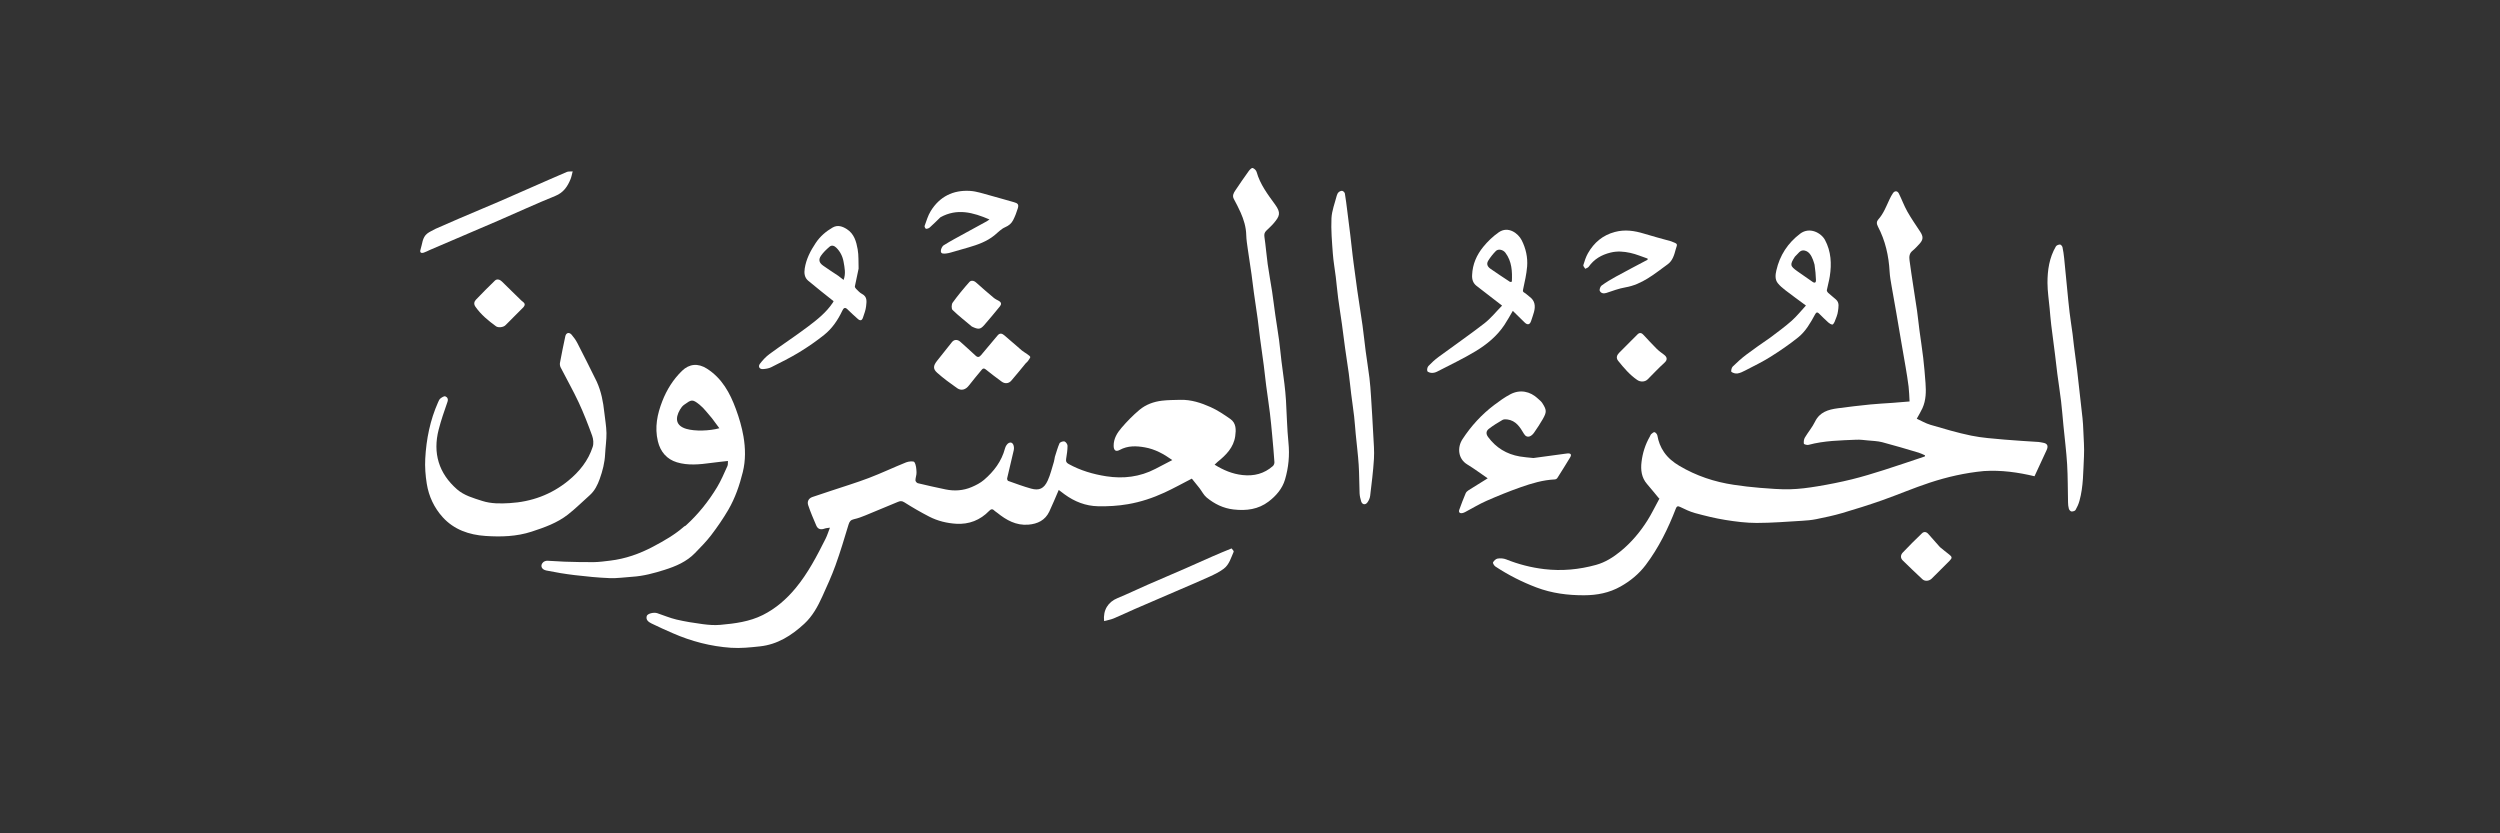<svg width="429" height="143" viewBox="0 0 429 143" fill="none" xmlns="http://www.w3.org/2000/svg">
<rect x="0" y="0" width="429" height="143" fill="#333333" stroke="none"/>
<path d="M181.019 78.384C181.291 77.579 181.484 76.799 181.808 76.079C181.903 75.868 182.417 75.679 182.66 75.75C182.898 75.82 183.19 76.234 183.189 76.495C183.187 77.237 183.07 77.983 182.952 78.719C182.885 79.139 182.947 79.383 183.364 79.614C185.391 80.737 187.581 81.379 189.839 81.73C192.757 82.183 195.599 81.846 198.26 80.461C199.206 79.969 200.152 79.477 201.169 78.947C199.677 77.887 198.18 77.07 196.465 76.768C194.996 76.509 193.539 76.448 192.143 77.209C191.464 77.578 191.111 77.28 191.103 76.499C191.09 75.27 191.71 74.279 192.448 73.417C193.391 72.314 194.421 71.264 195.532 70.332C196.63 69.412 197.99 68.922 199.418 68.755C200.449 68.635 201.496 68.64 202.537 68.611C204.388 68.561 206.116 69.129 207.76 69.867C208.946 70.399 210.049 71.146 211.122 71.893C212.15 72.608 212.115 73.761 211.966 74.831C211.693 76.789 210.39 78.091 208.931 79.263C208.762 79.399 208.613 79.56 208.424 79.74C209.925 80.669 211.461 81.329 213.224 81.52C215.204 81.735 216.927 81.286 218.418 79.982C218.582 79.838 218.706 79.535 218.691 79.317C218.589 77.792 218.453 76.27 218.312 74.748C218.191 73.444 218.071 72.138 217.912 70.839C217.719 69.27 217.475 67.707 217.271 66.139C217.121 64.992 217.012 63.84 216.863 62.692C216.658 61.125 216.426 59.562 216.218 57.995C216.072 56.891 215.962 55.782 215.811 54.679C215.609 53.199 215.376 51.723 215.17 50.244C215.023 49.184 214.91 48.12 214.76 47.061C214.557 45.625 214.323 44.193 214.122 42.757C214.009 41.95 213.876 41.139 213.856 40.328C213.823 38.96 213.433 37.693 212.89 36.466C212.54 35.675 212.137 34.907 211.727 34.145C211.431 33.594 211.676 33.142 211.957 32.718C212.708 31.588 213.479 30.472 214.27 29.37C214.441 29.132 214.778 28.785 214.949 28.829C215.223 28.901 215.555 29.221 215.633 29.5C216.23 31.634 217.544 33.362 218.809 35.1C219.839 36.516 219.602 37.085 218.592 38.282C218.199 38.749 217.734 39.157 217.297 39.587C216.995 39.883 216.908 40.186 216.975 40.642C217.204 42.189 217.317 43.752 217.532 45.301C217.751 46.883 218.054 48.453 218.293 50.032C218.494 51.363 218.648 52.701 218.84 54.034C219.046 55.469 219.29 56.899 219.484 58.336C219.645 59.526 219.745 60.724 219.892 61.915C220.053 63.231 220.25 64.542 220.407 65.859C220.518 66.798 220.615 67.741 220.672 68.685C220.819 71.105 220.852 73.536 221.098 75.945C221.321 78.123 221.115 80.242 220.506 82.301C220.047 83.855 218.973 85.095 217.691 86.069C215.918 87.415 213.877 87.675 211.692 87.428C209.906 87.226 208.403 86.475 207.063 85.375C206.552 84.956 206.243 84.295 205.826 83.757C205.393 83.197 204.94 82.653 204.519 82.13C202.898 82.963 201.386 83.807 199.818 84.529C197.822 85.448 195.754 86.139 193.564 86.516C191.842 86.813 190.131 86.911 188.402 86.872C186.279 86.825 184.393 86.075 182.689 84.836C182.336 84.579 181.992 84.31 181.681 84.075C181.12 85.366 180.624 86.595 180.057 87.79C179.349 89.281 178.052 89.9 176.476 90.031C174.37 90.206 172.69 89.255 171.128 87.996C170.963 87.863 170.768 87.761 170.621 87.611C170.296 87.277 170.04 87.359 169.745 87.665C168.201 89.262 166.283 90.008 164.094 89.878C162.486 89.783 160.9 89.396 159.457 88.654C157.993 87.901 156.564 87.071 155.174 86.19C154.741 85.916 154.452 85.97 154.061 86.134C152.198 86.918 150.334 87.699 148.461 88.458C147.838 88.71 147.2 88.951 146.547 89.092C145.991 89.212 145.77 89.483 145.61 90.017C144.905 92.356 144.205 94.7 143.376 96.996C142.72 98.816 141.912 100.584 141.112 102.349C140.329 104.078 139.422 105.745 138 107.054C135.835 109.049 133.416 110.591 130.418 110.916C128.763 111.095 127.079 111.272 125.429 111.158C121.964 110.92 118.622 110.051 115.432 108.651C114.217 108.117 113.001 107.583 111.812 106.994C111.323 106.752 110.785 106.405 110.981 105.716C111.102 105.289 112.185 105.023 112.78 105.221C113.878 105.586 114.951 106.049 116.071 106.312C117.557 106.661 119.073 106.902 120.588 107.102C121.573 107.232 122.589 107.316 123.575 107.228C126.091 107.004 128.61 106.684 130.908 105.531C133.108 104.427 134.928 102.848 136.505 100.949C138.653 98.362 140.181 95.411 141.674 92.436C141.955 91.875 142.138 91.266 142.416 90.549C142.053 90.608 141.768 90.61 141.516 90.703C140.881 90.938 140.356 90.837 140.079 90.198C139.58 89.043 139.085 87.882 138.685 86.691C138.481 86.087 138.731 85.524 139.397 85.29C140.429 84.929 141.47 84.598 142.507 84.251C144.703 83.516 146.924 82.846 149.087 82.024C151.251 81.202 153.345 80.199 155.495 79.339C155.927 79.166 156.766 79.086 156.906 79.299C157.21 79.764 157.246 80.441 157.275 81.037C157.298 81.493 157.097 81.958 157.087 82.42C157.083 82.588 157.319 82.874 157.492 82.916C159.075 83.297 160.664 83.652 162.259 83.983C163.785 84.3 165.3 84.193 166.733 83.582C167.481 83.263 168.241 82.874 168.853 82.35C170.552 80.895 171.873 79.162 172.46 76.939C172.554 76.584 172.819 76.144 173.126 76.001C173.816 75.68 174.111 76.587 173.958 77.261C173.594 78.869 173.191 80.468 172.826 82.076C172.796 82.211 172.895 82.487 172.996 82.523C174.303 82.987 175.606 83.475 176.94 83.845C178.321 84.227 179.148 83.853 179.782 82.477C180.253 81.454 180.511 80.331 180.847 79.248C180.929 78.986 180.944 78.704 181.019 78.384Z" fill="white"/>
<path d="M340.445 80.832C337.221 81.134 334.137 81.841 331.135 82.829C328.378 83.735 325.703 84.888 322.964 85.852C320.7 86.649 318.407 87.37 316.104 88.046C314.645 88.473 313.149 88.786 311.658 89.089C310.863 89.251 310.043 89.321 309.231 89.368C306.636 89.518 304.039 89.736 301.443 89.736C299.647 89.736 297.837 89.506 296.058 89.22C294.309 88.939 292.579 88.507 290.867 88.043C289.98 87.803 289.134 87.385 288.3 86.985C287.895 86.79 287.721 86.89 287.58 87.254C286.253 90.698 284.635 93.993 282.406 96.948C281.247 98.484 279.779 99.696 278.087 100.645C276.135 101.74 274.061 102.142 271.833 102.148C269.018 102.156 266.286 101.803 263.654 100.807C261.179 99.871 258.828 98.677 256.618 97.219C256.4 97.075 256.133 96.636 256.205 96.501C256.357 96.215 256.694 95.896 256.996 95.849C257.466 95.776 258.011 95.812 258.45 95.987C260.567 96.832 262.743 97.397 265.008 97.662C268.02 98.016 270.979 97.737 273.884 96.934C275.47 96.496 276.841 95.623 278.118 94.577C279.954 93.073 281.452 91.283 282.708 89.293C283.405 88.188 283.972 87 284.602 85.852C284.713 85.651 284.845 85.461 284.679 85.516C283.993 84.69 283.319 83.855 282.618 83.041C281.673 81.944 281.524 80.63 281.684 79.291C281.866 77.754 282.324 76.277 283.108 74.922C283.192 74.775 283.239 74.59 283.358 74.485C283.526 74.336 283.799 74.109 283.931 74.16C284.137 74.241 284.366 74.51 284.404 74.73C284.586 75.767 284.937 76.703 285.543 77.584C286.242 78.599 287.145 79.325 288.182 79.94C291.075 81.654 294.202 82.698 297.515 83.191C298.997 83.412 300.487 83.593 301.98 83.712C303.707 83.849 305.443 83.998 307.171 83.957C308.751 83.92 310.336 83.706 311.899 83.447C313.863 83.122 315.821 82.733 317.754 82.259C319.616 81.802 321.453 81.236 323.282 80.656C325.63 79.912 327.959 79.107 330.296 78.328C330.311 78.265 330.327 78.203 330.342 78.141C329.982 77.985 329.632 77.792 329.259 77.682C327.178 77.066 325.1 76.435 323.001 75.886C322.2 75.677 321.348 75.66 320.516 75.578C319.872 75.515 319.221 75.426 318.578 75.454C315.812 75.573 313.037 75.611 310.333 76.34C310.091 76.405 309.559 76.246 309.543 76.136C309.494 75.8 309.542 75.383 309.713 75.093C310.262 74.165 310.985 73.329 311.453 72.365C312.265 70.693 313.746 70.281 315.353 70.062C317.22 69.809 319.093 69.595 320.968 69.404C322.213 69.278 323.465 69.226 324.714 69.133C325.678 69.061 326.641 68.977 327.682 68.892C327.628 68.017 327.615 67.176 327.515 66.345C327.381 65.224 327.19 64.109 327.005 62.995C326.768 61.568 326.51 60.145 326.266 58.72C325.985 57.085 325.713 55.448 325.429 53.813C325.153 52.221 324.857 50.633 324.588 49.04C324.453 48.24 324.301 47.436 324.258 46.628C324.11 43.902 323.525 41.289 322.249 38.869C321.987 38.373 322.023 37.985 322.314 37.661C323.226 36.643 323.683 35.388 324.25 34.187C324.421 33.825 324.611 33.468 324.837 33.139C325.132 32.709 325.6 32.72 325.839 33.198C326.347 34.213 326.733 35.294 327.288 36.28C327.962 37.477 328.751 38.609 329.506 39.759C330.064 40.609 330.045 41.137 329.36 41.868C328.983 42.272 328.613 42.691 328.184 43.035C327.62 43.486 327.598 44.078 327.676 44.683C327.869 46.163 328.1 47.639 328.323 49.115C328.536 50.528 328.771 51.937 328.97 53.351C329.125 54.454 329.23 55.563 329.376 56.667C329.583 58.234 329.835 59.795 330.018 61.364C330.188 62.816 330.313 64.274 330.419 65.733C330.525 67.198 330.514 68.663 329.895 70.038C329.629 70.63 329.281 71.184 328.917 71.853C329.636 72.178 330.425 72.65 331.28 72.901C333.586 73.579 335.899 74.267 338.251 74.752C340.111 75.135 342.028 75.261 343.926 75.433C345.883 75.611 347.847 75.703 349.808 75.841C350.06 75.859 350.309 75.928 350.56 75.968C351.323 76.089 351.537 76.5 351.2 77.234C350.531 78.69 349.854 80.144 349.122 81.724C346.305 81.052 343.432 80.641 340.445 80.832Z" fill="white"/>
<path d="M117.658 90.204C119.811 88.25 121.582 86.036 123.054 83.597C123.749 82.447 124.265 81.188 124.829 79.964C124.936 79.731 124.886 79.427 124.914 79.102C123.948 79.213 122.969 79.309 121.995 79.442C120.038 79.709 118.047 79.906 116.151 79.33C114.436 78.809 113.327 77.543 112.89 75.719C112.317 73.323 112.785 71.066 113.648 68.846C114.412 66.879 115.514 65.116 117.029 63.641C118.28 62.422 119.779 62.293 121.289 63.249C123.897 64.901 125.268 67.442 126.283 70.203C126.842 71.722 127.308 73.3 127.58 74.892C127.926 76.916 127.963 78.99 127.465 81.008C126.908 83.265 126.15 85.471 124.977 87.483C124.094 88.999 123.089 90.454 122.025 91.85C121.199 92.935 120.22 93.908 119.27 94.894C117.828 96.39 115.978 97.174 114.038 97.787C112.234 98.358 110.416 98.853 108.514 98.972C107.221 99.052 105.924 99.257 104.637 99.207C102.639 99.13 100.642 98.929 98.655 98.695C97.009 98.5 95.368 98.229 93.745 97.897C92.888 97.722 92.659 97.019 93.199 96.492C93.369 96.326 93.677 96.219 93.919 96.225C94.891 96.249 95.861 96.353 96.833 96.382C98.512 96.431 100.194 96.482 101.873 96.462C102.816 96.451 103.759 96.319 104.697 96.206C107.312 95.894 109.754 95.032 112.069 93.804C113.945 92.81 115.793 91.764 117.395 90.345C117.456 90.291 117.548 90.273 117.658 90.204ZM122.162 71.758C121.457 70.974 120.84 70.081 120.028 69.431C118.772 68.425 118.637 68.586 117.389 69.463C117.101 69.665 116.866 69.983 116.686 70.293C115.809 71.801 115.973 73.057 117.755 73.588C119.253 74.035 121.746 73.951 123.444 73.486C123.027 72.915 122.629 72.37 122.162 71.758Z" fill="white"/>
<path d="M102.387 65.46C103.178 67.185 103.509 68.969 103.703 70.79C103.827 71.961 104.049 73.13 104.07 74.302C104.091 75.504 103.895 76.708 103.839 77.914C103.77 79.395 103.406 80.805 102.911 82.189C102.535 83.238 102.049 84.223 101.195 84.983C99.948 86.092 98.762 87.277 97.45 88.302C95.614 89.737 93.439 90.507 91.241 91.227C88.644 92.077 85.967 92.147 83.306 91.969C80.514 91.783 77.899 90.894 75.956 88.74C74.5 87.126 73.583 85.17 73.236 83.026C73.006 81.604 72.896 80.133 72.973 78.698C73.153 75.353 73.806 72.092 75.183 69.01C75.286 68.78 75.397 68.515 75.585 68.37C75.826 68.184 76.212 67.936 76.42 68.016C76.741 68.14 76.965 68.451 76.788 68.954C76.238 70.522 75.694 72.1 75.279 73.707C74.238 77.749 75.291 81.222 78.424 83.967C79.638 85.03 81.231 85.471 82.761 85.962C84.298 86.454 85.883 86.427 87.45 86.335C91.189 86.115 94.569 84.892 97.501 82.504C99.428 80.934 100.94 79.054 101.709 76.677C101.894 76.103 101.822 75.343 101.611 74.762C100.908 72.825 100.162 70.896 99.291 69.03C98.345 67.004 97.232 65.057 96.214 63.064C96.095 62.832 96.044 62.512 96.091 62.258C96.373 60.736 96.681 59.219 97.007 57.706C97.14 57.09 97.665 56.948 98.09 57.437C98.476 57.882 98.823 58.379 99.093 58.901C100.209 61.06 101.289 63.238 102.387 65.46Z" fill="white"/>
<path d="M263.139 78.597C264.978 78.353 266.754 78.11 268.531 77.866C268.679 77.846 268.827 77.822 268.977 77.81C269.525 77.765 269.743 77.978 269.437 78.486C268.717 79.678 267.981 80.86 267.233 82.034C267.155 82.155 266.957 82.261 266.811 82.268C264.771 82.362 262.836 82.943 260.939 83.611C258.956 84.31 257.002 85.102 255.078 85.948C253.825 86.499 252.648 87.222 251.434 87.861C251.268 87.948 251.086 88.028 250.903 88.054C250.452 88.118 250.271 87.871 250.414 87.471C250.753 86.52 251.118 85.577 251.509 84.647C251.598 84.435 251.813 84.247 252.014 84.118C253.115 83.416 254.23 82.736 255.287 82.081C254.145 81.299 252.989 80.434 251.762 79.686C250.202 78.736 250.029 76.791 250.965 75.361C252.445 73.099 254.262 71.111 256.43 69.477C257.307 68.815 258.21 68.164 259.179 67.655C260.833 66.787 262.571 67.135 263.915 68.408C264.169 68.649 264.464 68.868 264.65 69.155C265.434 70.365 265.43 70.71 264.727 71.942C264.276 72.73 263.773 73.491 263.253 74.236C263.068 74.502 262.795 74.779 262.503 74.881C262.1 75.023 261.751 74.857 261.5 74.427C260.84 73.297 260.135 72.18 258.672 71.978C258.395 71.939 258.05 71.931 257.825 72.062C257.022 72.529 256.222 73.017 255.49 73.585C255.031 73.941 254.941 74.428 255.356 74.99C256.722 76.84 258.535 77.936 260.78 78.328C261.538 78.46 262.311 78.51 263.139 78.597Z" fill="white"/>
<path d="M232.28 45.164C232.508 46.741 232.688 48.27 232.905 49.794C233.194 51.821 233.528 53.84 233.812 55.867C234.016 57.33 234.157 58.801 234.35 60.264C234.552 61.788 234.805 63.304 234.993 64.829C235.122 65.875 235.195 66.929 235.263 67.981C235.406 70.204 235.543 72.427 235.656 74.651C235.726 76.018 235.852 77.394 235.769 78.755C235.639 80.872 235.372 82.982 235.118 85.089C235.071 85.487 234.88 85.91 234.637 86.232C234.275 86.712 233.739 86.588 233.567 86.011C233.435 85.567 233.325 85.103 233.305 84.643C233.235 83.013 233.257 81.377 233.15 79.75C233.035 77.994 232.811 76.245 232.642 74.492C232.545 73.485 232.485 72.475 232.37 71.471C232.22 70.176 232.024 68.887 231.862 67.594C231.716 66.424 231.607 65.25 231.451 64.083C231.255 62.625 231.017 61.172 230.814 59.715C230.622 58.339 230.461 56.959 230.27 55.583C230.063 54.104 229.82 52.631 229.625 51.151C229.466 49.939 229.364 48.72 229.218 47.507C229.056 46.17 228.81 44.84 228.713 43.499C228.568 41.488 228.387 39.464 228.48 37.458C228.541 36.154 229.054 34.87 229.384 33.581C229.44 33.363 229.555 33.124 229.718 32.978C229.874 32.838 230.145 32.716 230.333 32.754C230.51 32.79 230.749 33.025 230.78 33.203C230.948 34.191 231.064 35.187 231.191 36.181C231.368 37.56 231.543 38.94 231.71 40.32C231.851 41.49 231.979 42.661 232.112 43.832C232.16 44.259 232.203 44.686 232.28 45.164Z" fill="white"/>
<path d="M355.888 59.33C356.093 60.783 356.274 62.184 356.442 63.587C356.584 64.779 356.709 65.973 356.843 67.167C357.016 68.7 357.201 70.233 357.36 71.768C357.432 72.455 357.471 73.147 357.497 73.838C357.551 75.338 357.69 76.845 357.609 78.339C357.469 80.886 357.529 83.463 356.833 85.953C356.681 86.496 356.447 87.028 356.163 87.514C356.062 87.687 355.694 87.789 355.461 87.769C355.296 87.754 355.078 87.502 355.02 87.314C354.917 86.973 354.885 86.602 354.876 86.242C354.823 84.063 354.851 81.879 354.721 79.704C354.588 77.475 354.302 75.255 354.086 73.031C353.95 71.64 353.847 70.246 353.681 68.859C353.494 67.29 353.245 65.729 353.039 64.162C352.891 63.036 352.777 61.906 352.635 60.78C352.425 59.103 352.192 57.43 351.99 55.752C351.877 54.813 351.804 53.87 351.718 52.927C351.584 51.471 351.353 50.014 351.348 48.556C351.34 46.371 351.657 44.22 352.79 42.286C352.902 42.095 353.252 41.963 353.495 41.959C353.64 41.956 353.883 42.235 353.923 42.422C354.059 43.044 354.144 43.679 354.21 44.314C354.396 46.109 354.56 47.906 354.737 49.702C354.866 51.006 354.983 52.311 355.14 53.611C355.288 54.84 355.49 56.063 355.652 57.291C355.739 57.951 355.791 58.615 355.888 59.33Z" fill="white"/>
<path d="M252.616 47.178C252.691 45.309 253.416 43.728 254.521 42.366C255.284 41.427 256.194 40.554 257.185 39.863C258.807 38.733 260.525 40.041 261.124 41.227C261.833 42.63 262.181 44.172 262.054 45.74C261.948 47.047 261.646 48.34 261.372 49.627C261.305 49.939 261.294 50.067 261.588 50.23C261.902 50.404 262.152 50.689 262.448 50.9C263.415 51.59 263.514 52.53 263.224 53.575C263.083 54.081 262.904 54.577 262.739 55.076C262.524 55.725 262.128 55.822 261.633 55.341C260.967 54.693 260.306 54.04 259.599 53.346C259.064 54.247 258.644 55.029 258.155 55.764C256.88 57.682 255.118 59.119 253.188 60.284C251.06 61.568 248.803 62.636 246.591 63.779C246.319 63.919 245.98 64.001 245.677 63.988C245.411 63.977 244.99 63.85 244.929 63.673C244.844 63.428 244.937 62.999 245.119 62.805C245.65 62.244 246.229 61.714 246.851 61.255C249.467 59.325 252.148 57.48 254.717 55.488C255.836 54.62 256.74 53.475 257.756 52.442C256.193 51.236 254.78 50.153 253.376 49.058C252.789 48.599 252.567 47.971 252.616 47.178ZM259.141 48.385C259.244 48.366 259.435 48.351 259.436 48.328C259.519 46.575 259.44 44.853 258.327 43.371C257.925 42.836 257.104 42.654 256.691 43.072C256.199 43.569 255.753 44.131 255.385 44.725C255.04 45.28 255.233 45.758 255.787 46.136C256.873 46.876 257.955 47.623 259.141 48.385Z" fill="white"/>
<path d="M303.74 57.962C305.013 56.995 306.286 56.084 307.447 55.05C308.337 54.257 309.088 53.308 309.899 52.429C308.637 51.494 307.491 50.668 306.372 49.806C305.902 49.444 305.433 49.052 305.067 48.592C304.55 47.944 304.66 47.114 304.822 46.403C305.409 43.82 306.775 41.719 308.905 40.103C310.534 38.866 312.52 39.968 313.168 41.178C314.225 43.154 314.327 45.267 313.992 47.425C313.869 48.215 313.637 48.989 313.489 49.777C313.463 49.912 313.572 50.122 313.685 50.226C314.128 50.631 314.606 50.998 315.055 51.397C315.691 51.959 315.474 52.723 315.4 53.387C315.33 54.02 315.039 54.633 314.81 55.242C314.741 55.426 314.535 55.712 314.424 55.698C314.183 55.666 313.93 55.508 313.74 55.338C313.198 54.85 312.679 54.334 312.16 53.82C311.817 53.479 311.648 53.613 311.445 53.989C310.672 55.421 309.848 56.859 308.579 57.883C307.064 59.104 305.443 60.207 303.794 61.244C302.42 62.108 300.945 62.813 299.503 63.565C299.077 63.787 298.623 64.013 298.159 64.085C297.821 64.137 297.386 64.017 297.115 63.813C297.008 63.731 297.124 63.11 297.319 62.917C298.056 62.189 298.833 61.492 299.658 60.866C300.976 59.865 302.345 58.93 303.74 57.962ZM311.375 45.413C311.286 45.133 311.213 44.846 311.105 44.574C310.826 43.877 310.477 43.184 309.691 42.997C308.891 42.806 308.554 43.565 308.063 43.986C308.046 44 308.026 44.013 308.014 44.03C307.128 45.429 307.134 45.627 308.446 46.561C309.308 47.175 310.183 47.772 311.052 48.376C311.435 48.642 311.633 48.463 311.62 48.076C311.592 47.214 311.513 46.355 311.375 45.413Z" fill="white"/>
<path d="M147.337 46.092C147.12 47.145 146.892 48.133 146.699 49.128C146.674 49.258 146.792 49.456 146.901 49.563C147.225 49.877 147.537 50.242 147.928 50.443C148.874 50.931 148.701 51.781 148.625 52.54C148.558 53.2 148.305 53.847 148.091 54.486C147.9 55.056 147.592 55.098 147.138 54.673C146.584 54.156 145.997 53.671 145.473 53.125C144.99 52.623 144.754 52.861 144.528 53.339C143.776 54.928 142.793 56.373 141.424 57.467C140.069 58.55 138.631 59.545 137.149 60.447C135.599 61.39 133.964 62.199 132.341 63.015C131.921 63.226 131.409 63.302 130.932 63.337C130.334 63.38 130.038 62.907 130.404 62.424C130.877 61.801 131.433 61.202 132.061 60.741C134.233 59.148 136.491 57.671 138.641 56.05C140.217 54.861 141.783 53.628 142.901 51.948C142.971 51.842 143.026 51.726 143.048 51.687C141.584 50.513 140.11 49.373 138.687 48.172C138.06 47.644 137.964 46.898 138.089 46.084C138.339 44.452 139.075 43.046 139.972 41.699C140.724 40.571 141.722 39.709 142.881 39.042C143.73 38.554 144.551 38.831 145.315 39.317C146.582 40.123 146.941 41.462 147.177 42.787C147.365 43.844 147.293 44.948 147.337 46.092ZM143.835 47.32C144.133 47.55 144.43 47.779 144.761 48.035C145.168 46.947 144.934 45.937 144.76 44.935C144.597 43.999 144.187 43.17 143.503 42.499C143.171 42.173 142.73 42.009 142.354 42.334C141.816 42.797 141.282 43.299 140.883 43.878C140.394 44.585 140.583 45.129 141.286 45.609C142.108 46.169 142.921 46.743 143.835 47.32Z" fill="white"/>
<path d="M176.019 62.336C175.168 63.363 174.37 64.373 173.523 65.339C173.086 65.838 172.428 65.882 171.9 65.494C170.972 64.815 170.052 64.123 169.159 63.399C168.855 63.153 168.673 63.193 168.458 63.458C167.726 64.353 166.97 65.23 166.268 66.148C165.723 66.86 164.976 67.119 164.248 66.61C163.062 65.78 161.885 64.92 160.808 63.957C160.07 63.298 160.144 62.752 160.801 61.916C161.646 60.841 162.499 59.772 163.354 58.705C163.742 58.219 164.326 58.22 164.805 58.661C165.663 59.451 166.554 60.206 167.395 61.014C167.8 61.403 168.073 61.269 168.365 60.922C169.306 59.806 170.255 58.697 171.181 57.568C171.564 57.101 171.954 57.215 172.316 57.52C173.338 58.38 174.331 59.273 175.347 60.138C175.604 60.356 175.911 60.515 176.189 60.71C177.085 61.34 176.827 61.224 176.418 61.927C176.333 62.073 176.176 62.178 176.019 62.336Z" fill="white"/>
<path d="M161.375 37.287C160.747 37.895 160.165 38.48 159.551 39.029C159.387 39.175 159.122 39.27 158.906 39.266C158.814 39.265 158.614 38.904 158.659 38.779C158.973 37.914 159.233 37.002 159.708 36.228C161.241 33.728 163.567 32.581 166.46 32.759C167.603 32.829 168.731 33.231 169.853 33.527C171.237 33.893 172.605 34.318 173.987 34.693C174.652 34.873 174.856 35.087 174.659 35.739C174.448 36.44 174.182 37.136 173.848 37.786C173.563 38.34 173.12 38.719 172.481 38.992C171.78 39.292 171.219 39.921 170.603 40.415C169.306 41.454 167.779 41.994 166.213 42.451C165.223 42.741 164.232 43.029 163.239 43.309C162.955 43.39 162.666 43.471 162.375 43.497C162.013 43.529 161.49 43.599 161.45 43.149C161.419 42.802 161.657 42.267 161.945 42.086C163.159 41.322 164.435 40.655 165.693 39.961C166.912 39.289 168.137 38.628 169.357 37.959C169.488 37.887 169.605 37.791 169.796 37.66C166.951 36.439 164.232 35.704 161.375 37.287Z" fill="white"/>
<path d="M286.757 41.404C288.077 41.894 287.803 41.859 287.547 42.813C287.3 43.74 287.026 44.735 286.181 45.347C283.929 46.977 281.803 48.819 278.909 49.313C277.795 49.503 276.717 49.918 275.636 50.273C275.142 50.434 274.708 50.301 274.525 49.916C274.421 49.697 274.611 49.158 274.837 48.994C275.621 48.425 276.459 47.923 277.31 47.456C279.105 46.473 280.92 45.529 282.727 44.569C282.729 44.504 282.731 44.439 282.733 44.373C281.749 44.041 280.783 43.62 279.775 43.398C278.661 43.154 277.537 43.053 276.365 43.343C274.8 43.73 273.546 44.468 272.613 45.781C272.494 45.949 272.228 46.014 272.03 46.127C271.911 45.915 271.65 45.66 271.698 45.498C271.91 44.798 272.135 44.082 272.495 43.452C273.538 41.627 275.027 40.357 277.118 39.803C278.826 39.35 280.449 39.583 282.088 40.085C283.617 40.553 285.163 40.965 286.757 41.404Z" fill="white"/>
<path d="M74.751 39.26C76.105 38.658 77.416 38.084 78.733 37.523C81.056 36.533 83.385 35.558 85.705 34.561C87.465 33.805 89.215 33.024 90.97 32.254C93.071 31.333 95.169 30.404 97.278 29.503C97.521 29.399 97.829 29.448 98.271 29.414C98.137 29.914 98.068 30.342 97.909 30.733C97.39 32.011 96.697 33.053 95.284 33.624C91.987 34.957 88.757 36.457 85.491 37.867C81.589 39.553 77.676 41.215 73.769 42.89C73.421 43.039 73.089 43.235 72.731 43.348C72.221 43.509 71.997 43.312 72.17 42.792C72.478 41.866 72.45 40.773 73.292 40.093C73.709 39.757 74.235 39.556 74.751 39.26Z" fill="white"/>
<path d="M211.336 94.109C211.5 94.304 211.751 94.559 211.698 94.679C211.237 95.721 210.936 96.898 209.978 97.609C209.255 98.145 208.425 98.556 207.602 98.933C205.88 99.722 204.131 100.454 202.391 101.205C199.84 102.306 197.284 103.397 194.735 104.505C193.518 105.034 192.323 105.616 191.097 106.126C190.586 106.338 190.022 106.425 189.459 106.575C189.269 104.658 190.164 103.292 191.773 102.634C193.488 101.932 195.158 101.12 196.857 100.376C199.055 99.414 201.266 98.478 203.466 97.519C205.011 96.845 206.544 96.145 208.088 95.469C209.148 95.004 210.218 94.56 211.336 94.109Z" fill="white"/>
<path d="M89.819 52.722C88.762 53.776 87.744 54.8 86.723 55.821C86.383 56.162 85.512 56.278 85.119 55.994C83.796 55.037 82.548 54.007 81.592 52.646C81.23 52.13 81.392 51.727 81.691 51.407C82.739 50.292 83.836 49.222 84.928 48.15C85.269 47.815 85.779 47.955 86.124 48.303C87.213 49.404 88.35 50.459 89.446 51.554C89.742 51.849 90.374 52.079 89.819 52.722Z" fill="white"/>
<path d="M332.891 93.879C333.442 94.327 333.951 94.752 334.48 95.153C334.992 95.541 335.021 95.754 334.566 96.21C333.545 97.233 332.523 98.253 331.5 99.273C331.059 99.713 330.33 99.807 329.884 99.397C328.744 98.347 327.636 97.261 326.522 96.183C326.065 95.741 326.14 95.215 326.513 94.82C327.581 93.687 328.689 92.589 329.814 91.511C330.15 91.189 330.561 91.245 330.889 91.617C331.544 92.361 332.202 93.103 332.891 93.879Z" fill="white"/>
<path d="M279.987 58.389C280.33 58.048 280.648 57.748 280.947 57.43C281.305 57.05 281.637 57.059 281.99 57.436C282.75 58.248 283.502 59.068 284.289 59.852C284.665 60.225 285.104 60.539 285.532 60.856C286.116 61.29 286.154 61.759 285.632 62.232C284.629 63.14 283.703 64.135 282.745 65.092C282.271 65.565 281.496 65.579 280.943 65.2C279.646 64.312 278.653 63.129 277.681 61.924C277.29 61.439 277.432 60.965 277.826 60.56C278.526 59.838 279.244 59.134 279.987 58.389Z" fill="white"/>
<path d="M166.767 56.034C165.63 55.072 164.489 54.188 163.459 53.19C163.243 52.981 163.264 52.224 163.474 51.934C164.363 50.704 165.334 49.529 166.342 48.394C166.632 48.068 167.104 48.126 167.492 48.475C168.486 49.368 169.497 50.24 170.519 51.099C170.79 51.327 171.126 51.479 171.437 51.657C171.863 51.902 171.857 52.237 171.587 52.567C170.704 53.647 169.82 54.727 168.9 55.775C168.22 56.55 167.889 56.57 166.767 56.034Z" fill="white"/>
</svg>
